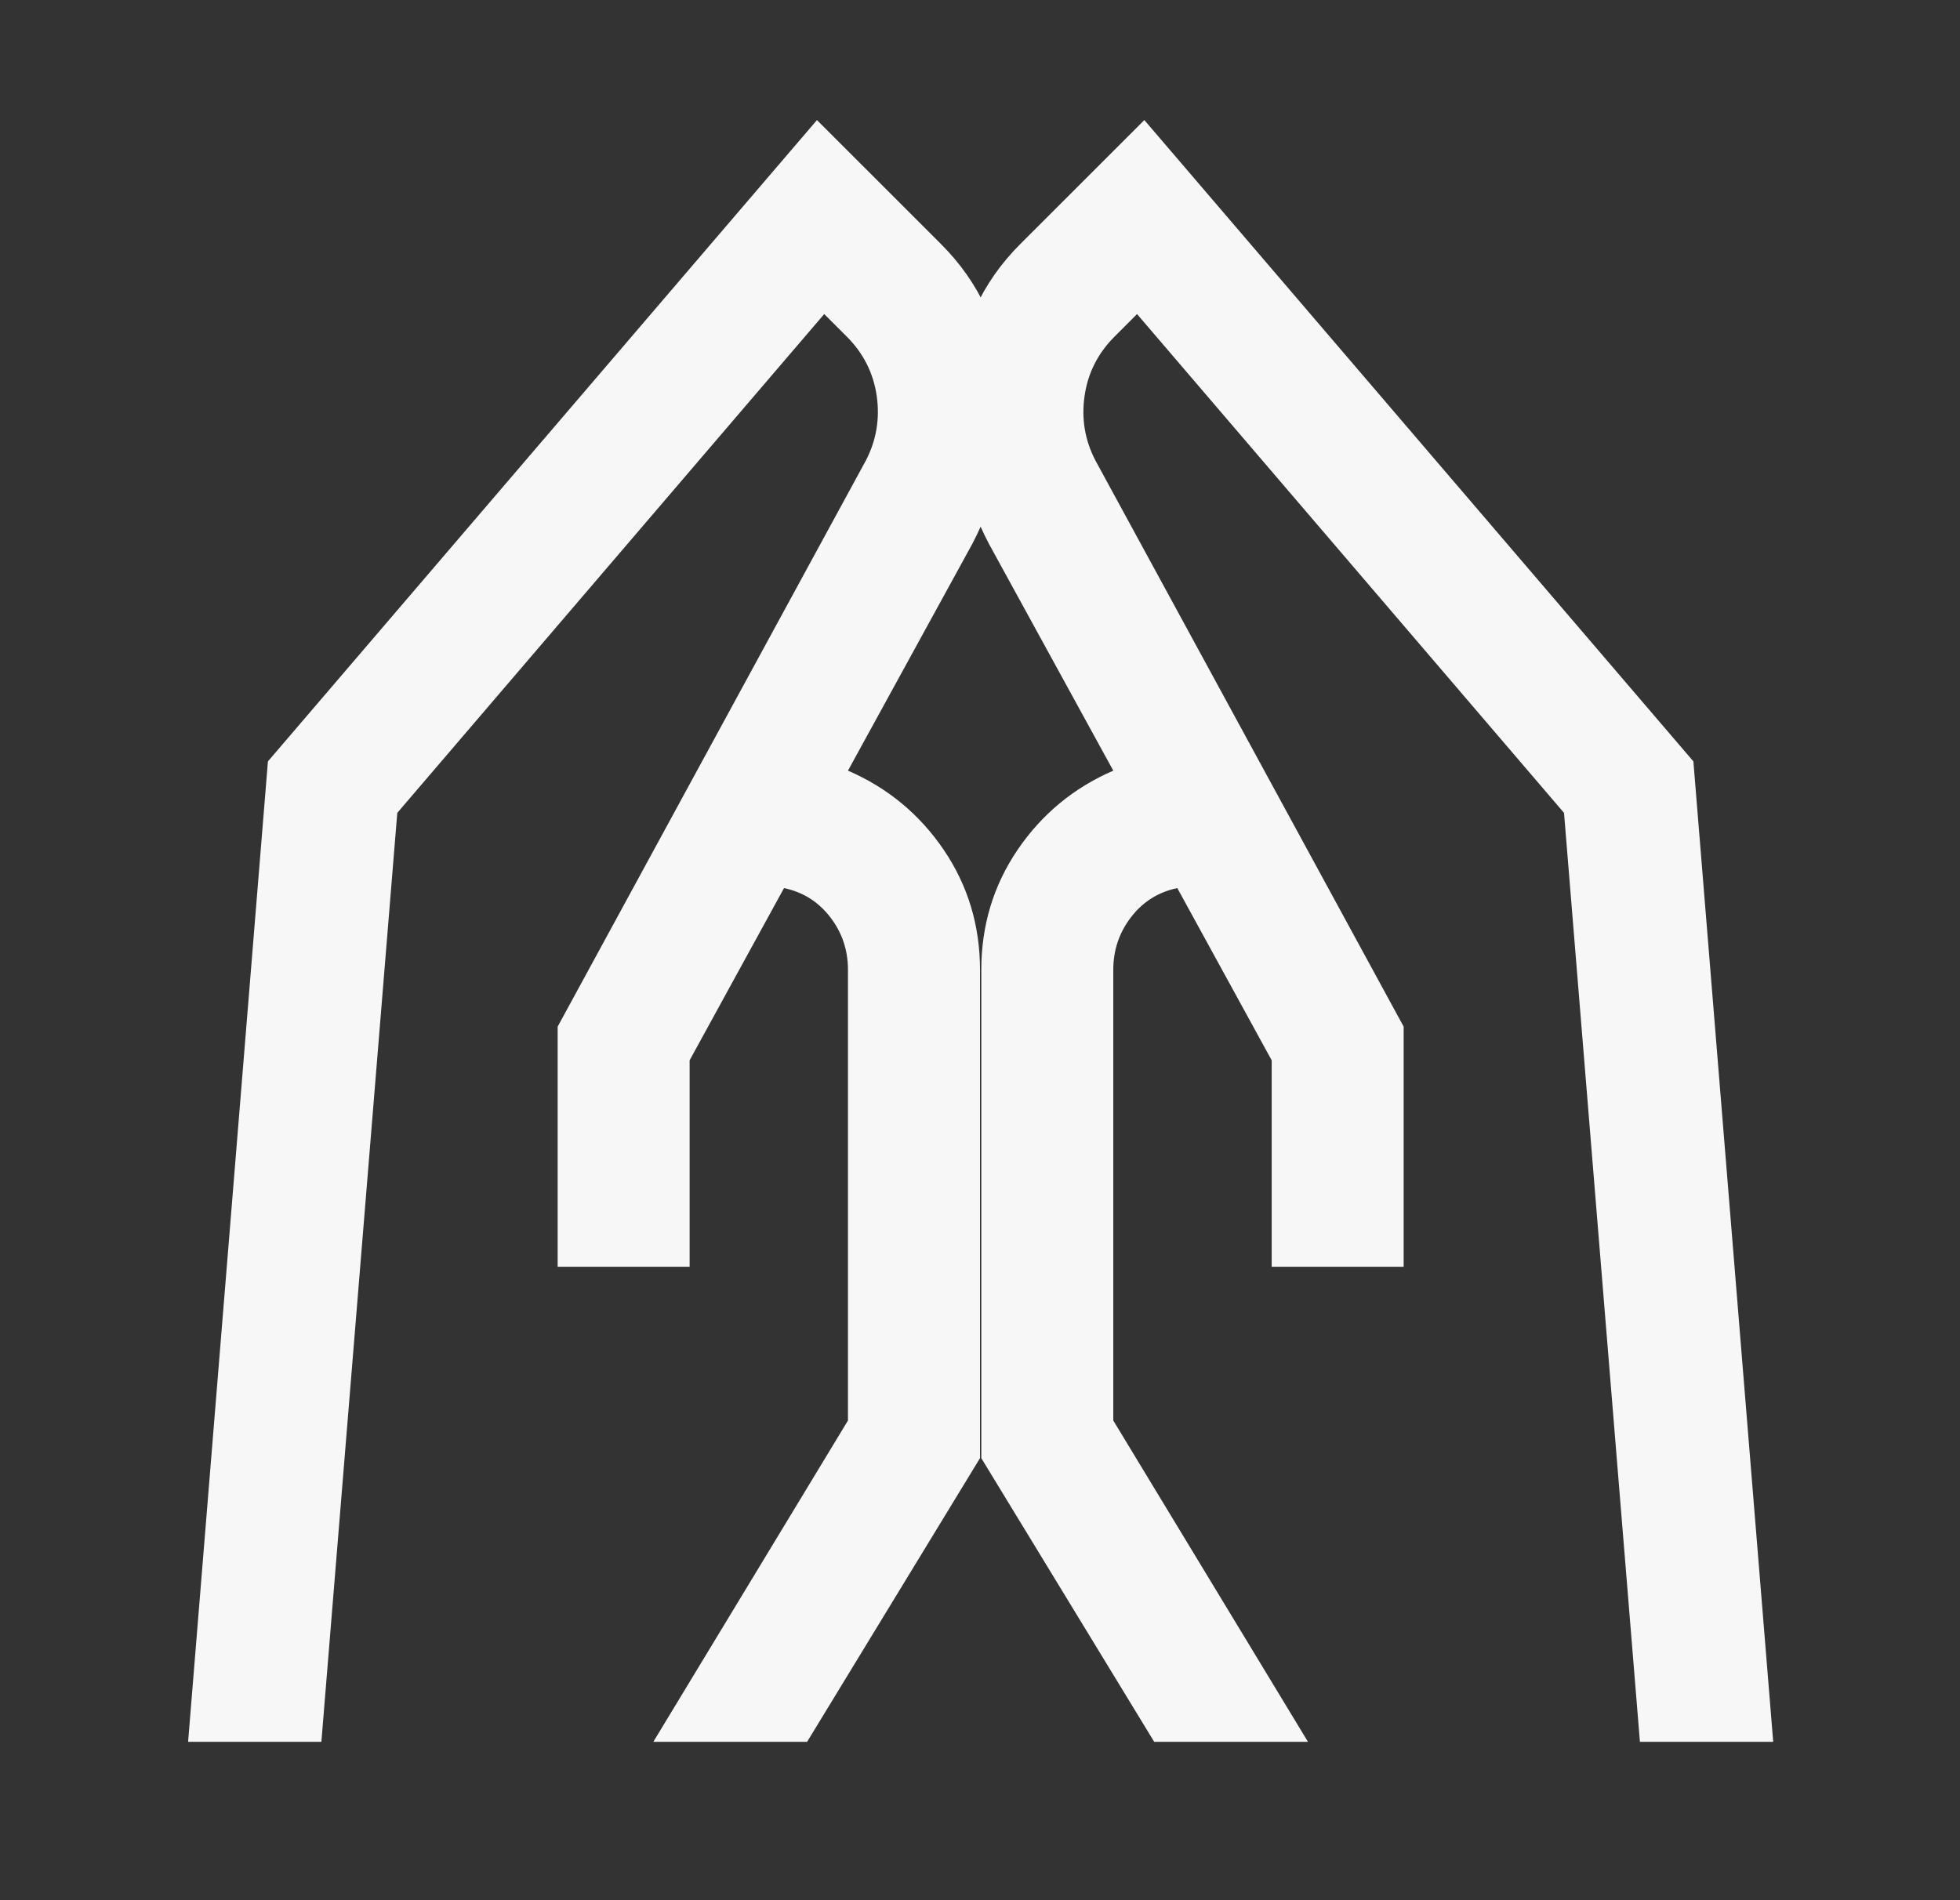 <svg width="33" height="32" viewBox="0 0 33 32" fill="none" xmlns="http://www.w3.org/2000/svg">
<rect x="0" y="0" width="33" height="32" fill="#333333" stroke="none"/>
<mask id="mask0_118_920" style="mask-type:alpha" maskUnits="userSpaceOnUse" x="0" y="0" width="33" height="32">
<rect x="0.5" width="32" height="32" fill="#D9D9D9"/>
</mask>
<g mask="url(#mask0_118_920)">
<path d="M21.411 21.333V17.856L19.822 14.956C19.503 15.022 19.244 15.185 19.044 15.444C18.844 15.704 18.744 16 18.744 16.333V23.922L22.022 29.333H19.433L16.522 24.556V16.333C16.522 15.585 16.726 14.911 17.133 14.311C17.541 13.711 18.078 13.267 18.744 12.978L16.655 9.167C16.211 8.322 16.024 7.431 16.094 6.494C16.165 5.557 16.526 4.763 17.177 4.111L19.267 2.022L28.511 12.822L29.855 29.333H27.611L26.333 13.689L19.144 5.289L18.767 5.667C18.485 5.948 18.316 6.282 18.261 6.667C18.205 7.052 18.266 7.415 18.444 7.756L23.633 17.289V21.333H21.411ZM9.389 21.333V17.289L14.578 7.756C14.755 7.415 14.816 7.052 14.761 6.667C14.705 6.282 14.537 5.948 14.255 5.667L13.877 5.289L6.689 13.689L5.411 29.333H3.167L4.511 12.822L13.755 2.022L15.844 4.111C16.496 4.763 16.857 5.557 16.927 6.494C16.998 7.431 16.811 8.322 16.366 9.167L14.277 12.978C14.944 13.267 15.481 13.711 15.889 14.311C16.296 14.911 16.5 15.585 16.5 16.333V24.556L13.589 29.333H11L14.277 23.922V16.333C14.277 16 14.178 15.704 13.977 15.444C13.777 15.185 13.518 15.022 13.2 14.956L11.611 17.856V21.333H9.389Z" fill="#F7F7F7"/>
</g>
</svg>
